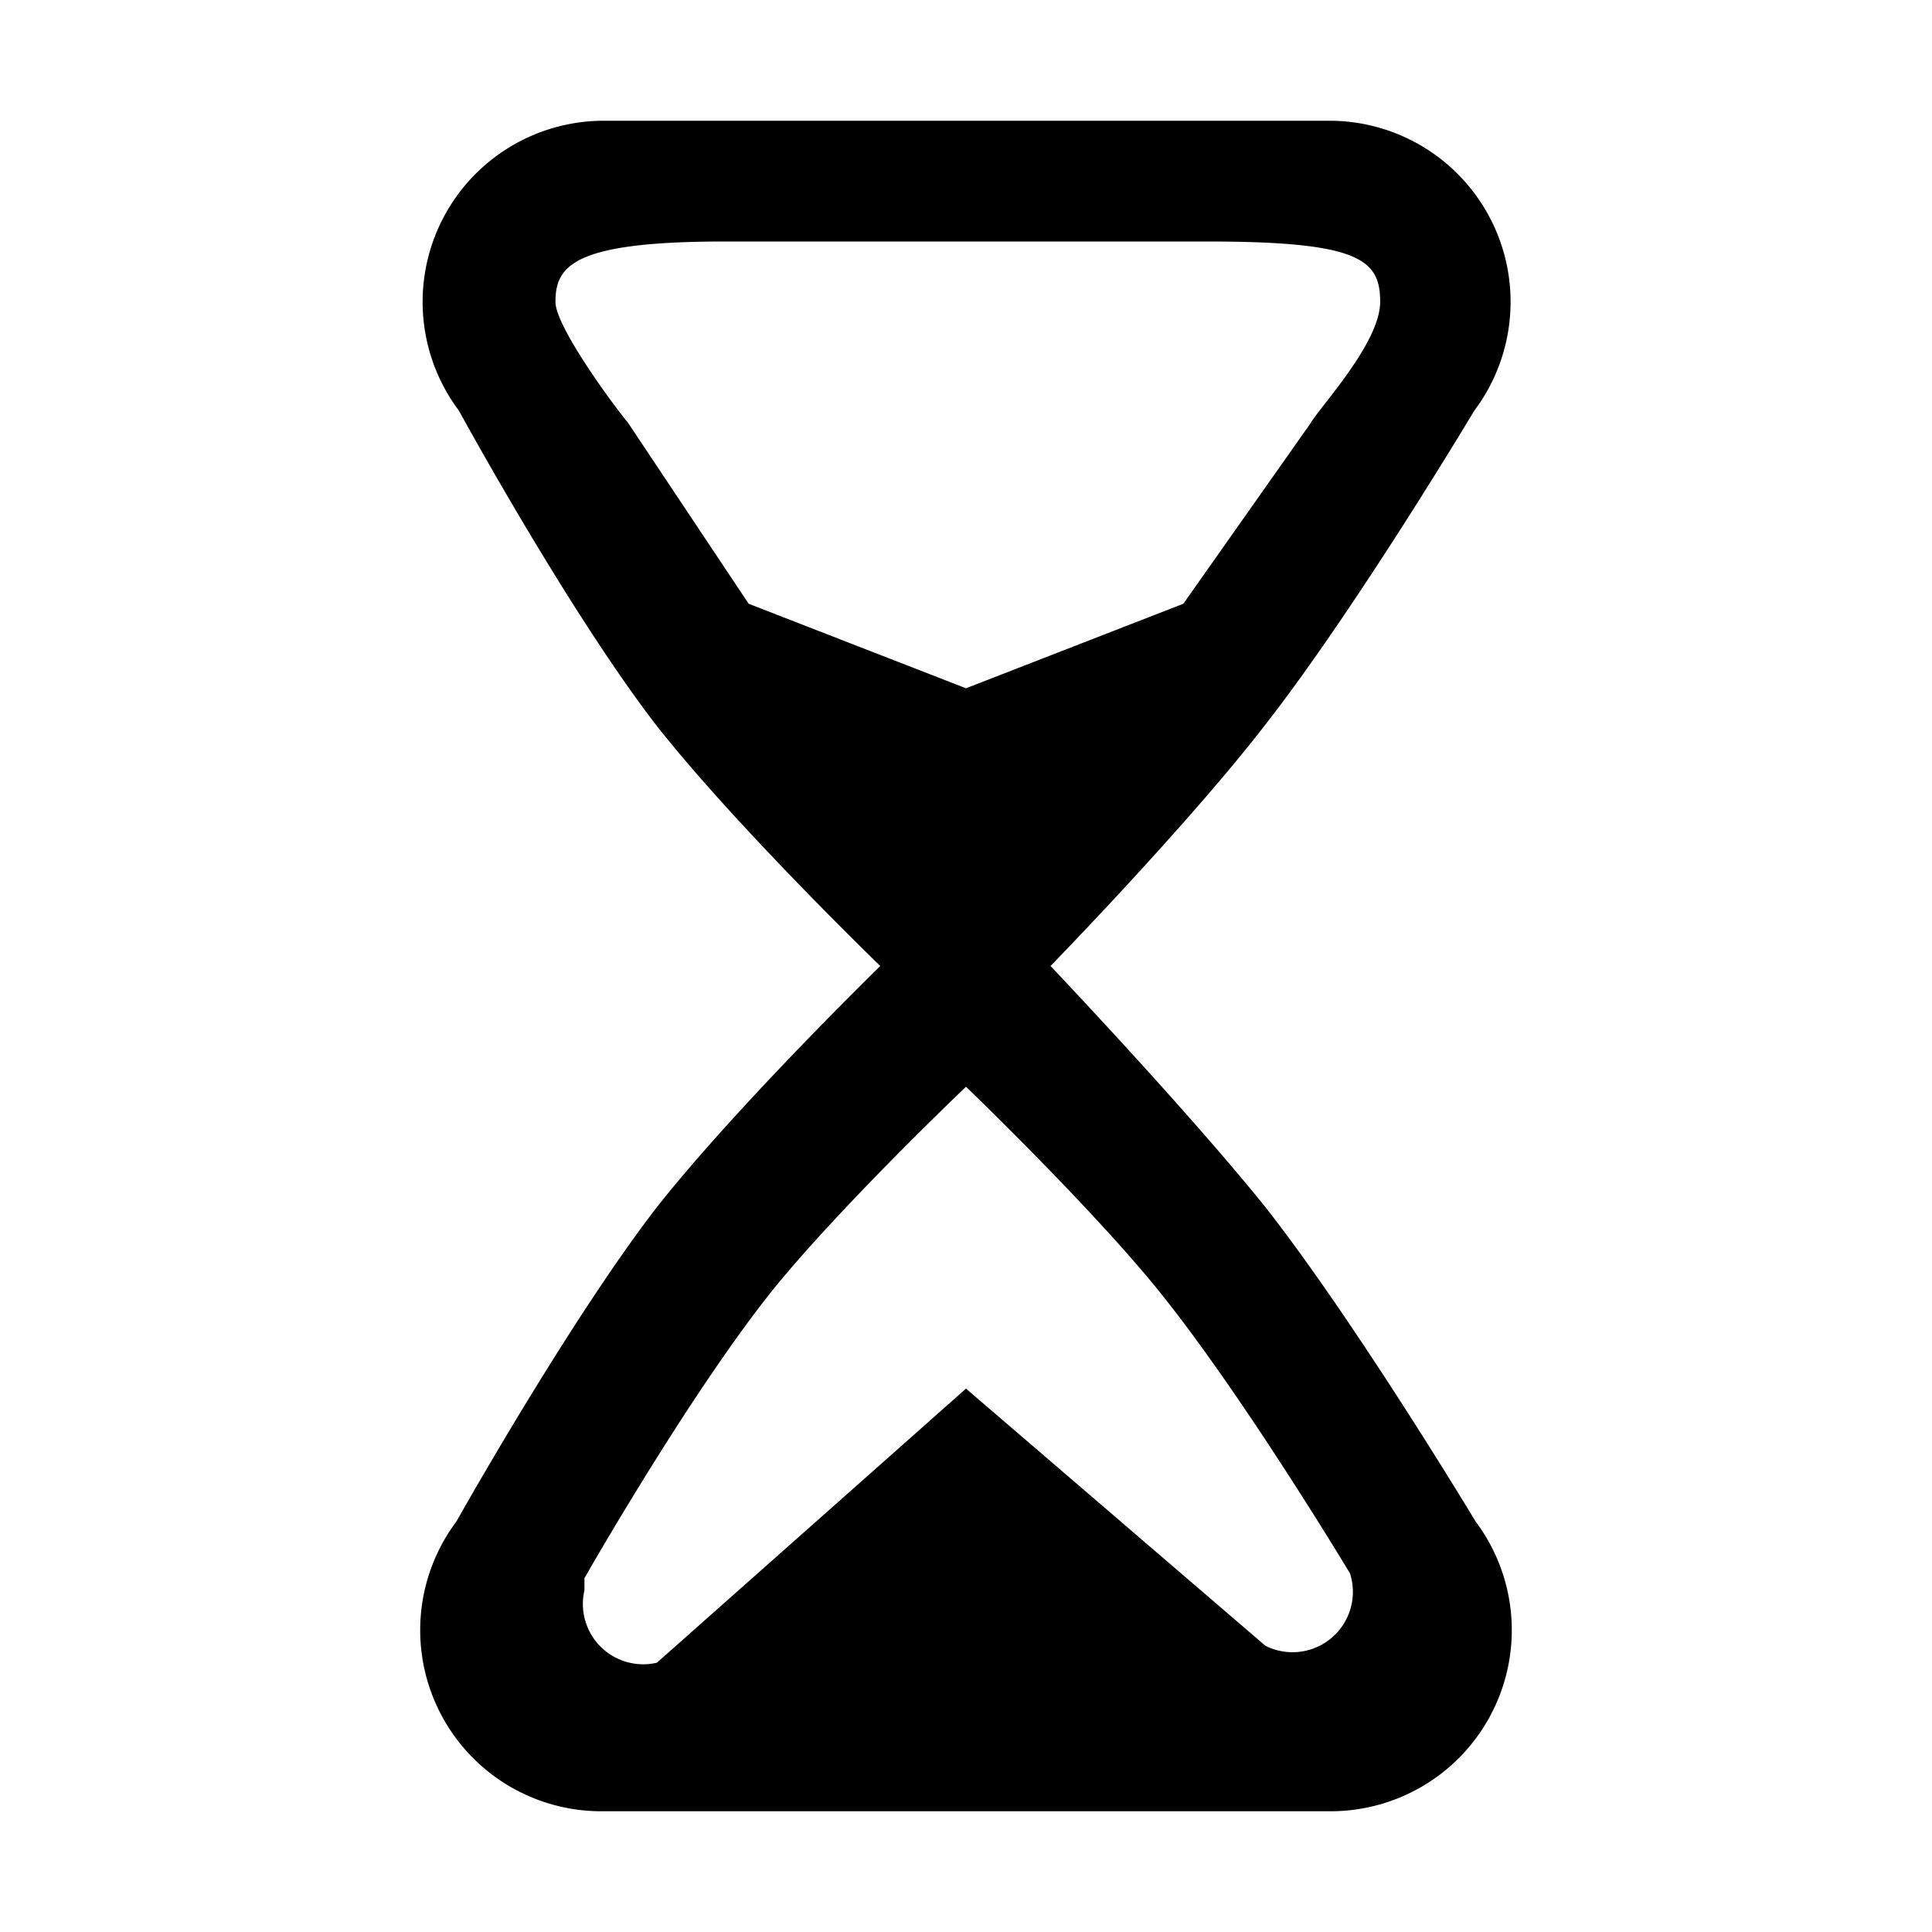 <svg id="icon_hourglass" xmlns="http://www.w3.org/2000/svg" viewBox="0 0 16 16"><path fill-rule="evenodd" clip-rule="evenodd" d="M5 1a1.5 1.5 0 0 0-1.2 2.4S4.7 5.05 5.43 6c.66.84 1.86 2 1.86 2s-1.2 1.17-1.86 2.01c-.73.95-1.65 2.59-1.65 2.59A1.5 1.5 0 0 0 5 15h6.02a1.5 1.5 0 0 0 1.2-2.4s-.98-1.63-1.73-2.59C9.84 9.2 8.7 8 8.7 8s1.14-1.17 1.78-2c.75-.96 1.73-2.6 1.73-2.6A1.5 1.5 0 0 0 11 1H4.99Zm-.4 1.5c0-.3.15-.5 1.4-.5h4c1.26 0 1.43.15 1.43.5 0 .34-.5.87-.58 1.01L9.8 5 8 5.7 6.2 5l-1-1.5c-.14-.17-.6-.8-.6-1Zm.24 10.67a.5.5 0 0 0 .6.6L8 11.5l2.48 2.13a.5.5 0 0 0 .7-.6s-.9-1.5-1.6-2.36C9.01 9.97 8 9 8 9s-1.02.97-1.59 1.67c-.7.87-1.57 2.4-1.57 2.4v.1Z"/></svg>